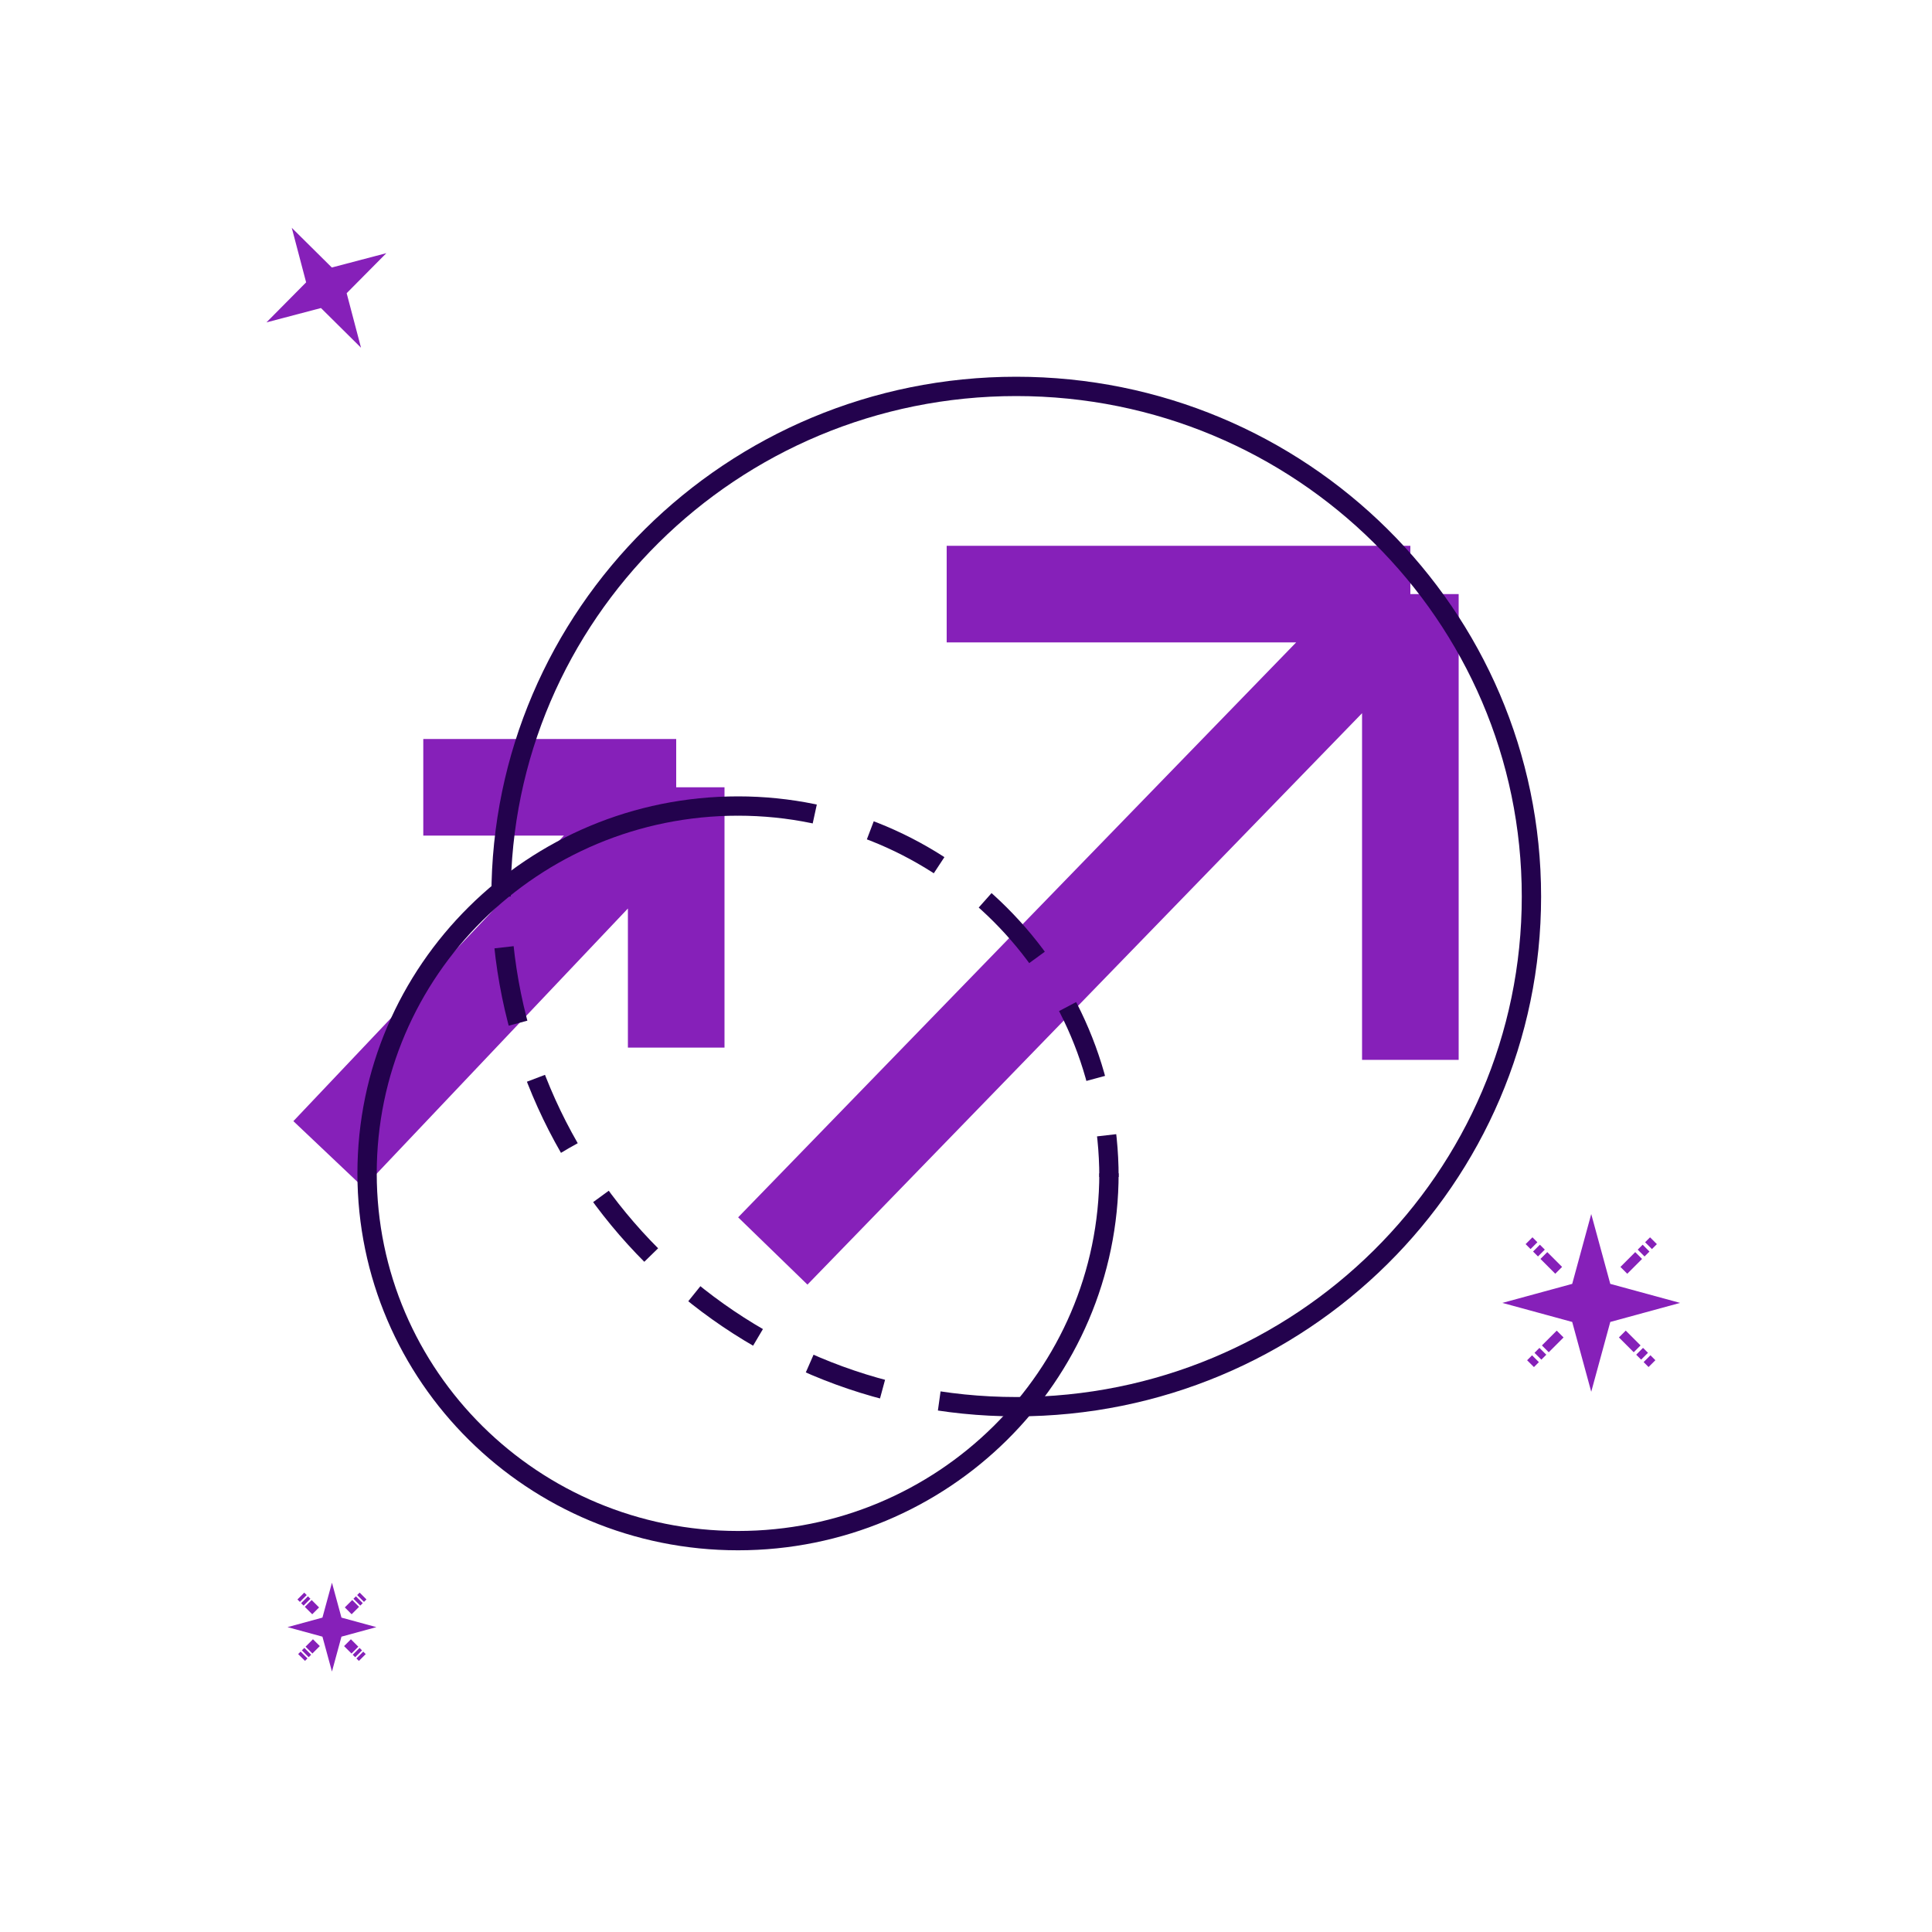 <svg width="100%" height="100%" viewBox="0 0 100 100" fill="none" xmlns="http://www.w3.org/2000/svg">
<path d="M17.182 81.92L17.674 83.727L19.481 84.22L17.674 84.713L17.182 86.519L16.689 84.713L14.882 84.22L16.689 83.727L17.182 81.92Z" fill="#8620B9"/>
<path d="M17.986 85.025L18.37 85.409" stroke="#8620B9" stroke-width="0.5" stroke-linejoin="round"/>
<path d="M18.434 85.473L18.561 85.6" stroke="#8620B9" stroke-width="0.5" stroke-linejoin="round"/>
<path d="M18.625 85.664L18.753 85.792" stroke="#8620B9" stroke-width="0.5" stroke-linejoin="round"/>
<path d="M16.338 83.377L15.955 82.994" stroke="#8620B9" stroke-width="0.5" stroke-linejoin="round"/>
<path d="M15.891 82.93L15.763 82.802" stroke="#8620B9" stroke-width="0.5" stroke-linejoin="round"/>
<path d="M15.699 82.738L15.572 82.611" stroke="#8620B9" stroke-width="0.5" stroke-linejoin="round"/>
<path d="M18.024 83.376L18.408 82.993" stroke="#8620B9" stroke-width="0.5" stroke-linejoin="round"/>
<path d="M18.472 82.929L18.599 82.801" stroke="#8620B9" stroke-width="0.5" stroke-linejoin="round"/>
<path d="M18.663 82.737L18.791 82.609" stroke="#8620B9" stroke-width="0.5" stroke-linejoin="round"/>
<path d="M16.376 85.024L15.993 85.408" stroke="#8620B9" stroke-width="0.5" stroke-linejoin="round"/>
<path d="M15.929 85.472L15.801 85.599" stroke="#8620B9" stroke-width="0.5" stroke-linejoin="round"/>
<path d="M15.737 85.663L15.61 85.791" stroke="#8620B9" stroke-width="0.5" stroke-linejoin="round"/>
<path d="M82.362 62.839L83.348 66.453L86.962 67.438L83.348 68.424L82.362 72.038L81.377 68.424L77.763 67.438L81.377 66.453L82.362 62.839Z" fill="#8620B9"/>
<path d="M83.972 69.049L84.738 69.815" stroke="#8620B9" stroke-width="0.5" stroke-linejoin="round"/>
<path d="M84.866 69.942L85.122 70.198" stroke="#8620B9" stroke-width="0.5" stroke-linejoin="round"/>
<path d="M85.25 70.325L85.505 70.581" stroke="#8620B9" stroke-width="0.5" stroke-linejoin="round"/>
<path d="M80.677 65.752L79.91 64.985" stroke="#8620B9" stroke-width="0.5" stroke-linejoin="round"/>
<path d="M79.782 64.857L79.527 64.602" stroke="#8620B9" stroke-width="0.5" stroke-linejoin="round"/>
<path d="M79.398 64.475L79.143 64.219" stroke="#8620B9" stroke-width="0.5" stroke-linejoin="round"/>
<path d="M84.05 65.753L84.816 64.986" stroke="#8620B9" stroke-width="0.5" stroke-linejoin="round"/>
<path d="M84.944 64.858L85.2 64.603" stroke="#8620B9" stroke-width="0.5" stroke-linejoin="round"/>
<path d="M85.327 64.476L85.583 64.22" stroke="#8620B9" stroke-width="0.5" stroke-linejoin="round"/>
<path d="M80.753 69.05L79.986 69.816" stroke="#8620B9" stroke-width="0.5" stroke-linejoin="round"/>
<path d="M79.858 69.943L79.603 70.199" stroke="#8620B9" stroke-width="0.5" stroke-linejoin="round"/>
<path d="M79.476 70.327L79.22 70.583" stroke="#8620B9" stroke-width="0.5" stroke-linejoin="round"/>
<path d="M15.102 11.792L17.175 13.846L19.997 13.104L17.943 15.176L18.686 17.998L16.613 15.944L13.791 16.687L15.845 14.614L15.102 11.792Z" fill="#8620B9"/>
<path d="M40 64.75L73 30.75M73 30.75V54.859M73 30.75L49 30.75" stroke="#8620B9" stroke-width="5"/>
<path d="M17 59.75L35 40.75M35 40.75V54.223M35 40.75L21.909 40.75" stroke="#8620B9" stroke-width="5"/>
<path d="M38.2 41.72C27.596 41.72 19 50.231 19 60.731C19 71.231 27.596 79.743 38.2 79.743C48.804 79.743 57.4 71.231 57.4 60.731" stroke="#23024D"/>
<path d="M38.2 41.72C48.804 41.72 57.4 50.316 57.4 60.92" stroke="#23024D" stroke-dasharray="4 3"/>
<path d="M52.6 72.811C67.328 72.811 79.267 60.988 79.267 46.405C79.267 31.822 67.328 20 52.6 20C37.873 20 25.934 31.822 25.934 46.405" stroke="#23024D"/>
<path d="M52.6 72.81C37.873 72.81 25.934 60.871 25.934 46.144" stroke="#23024D" stroke-dasharray="4 3"/>
</svg>
